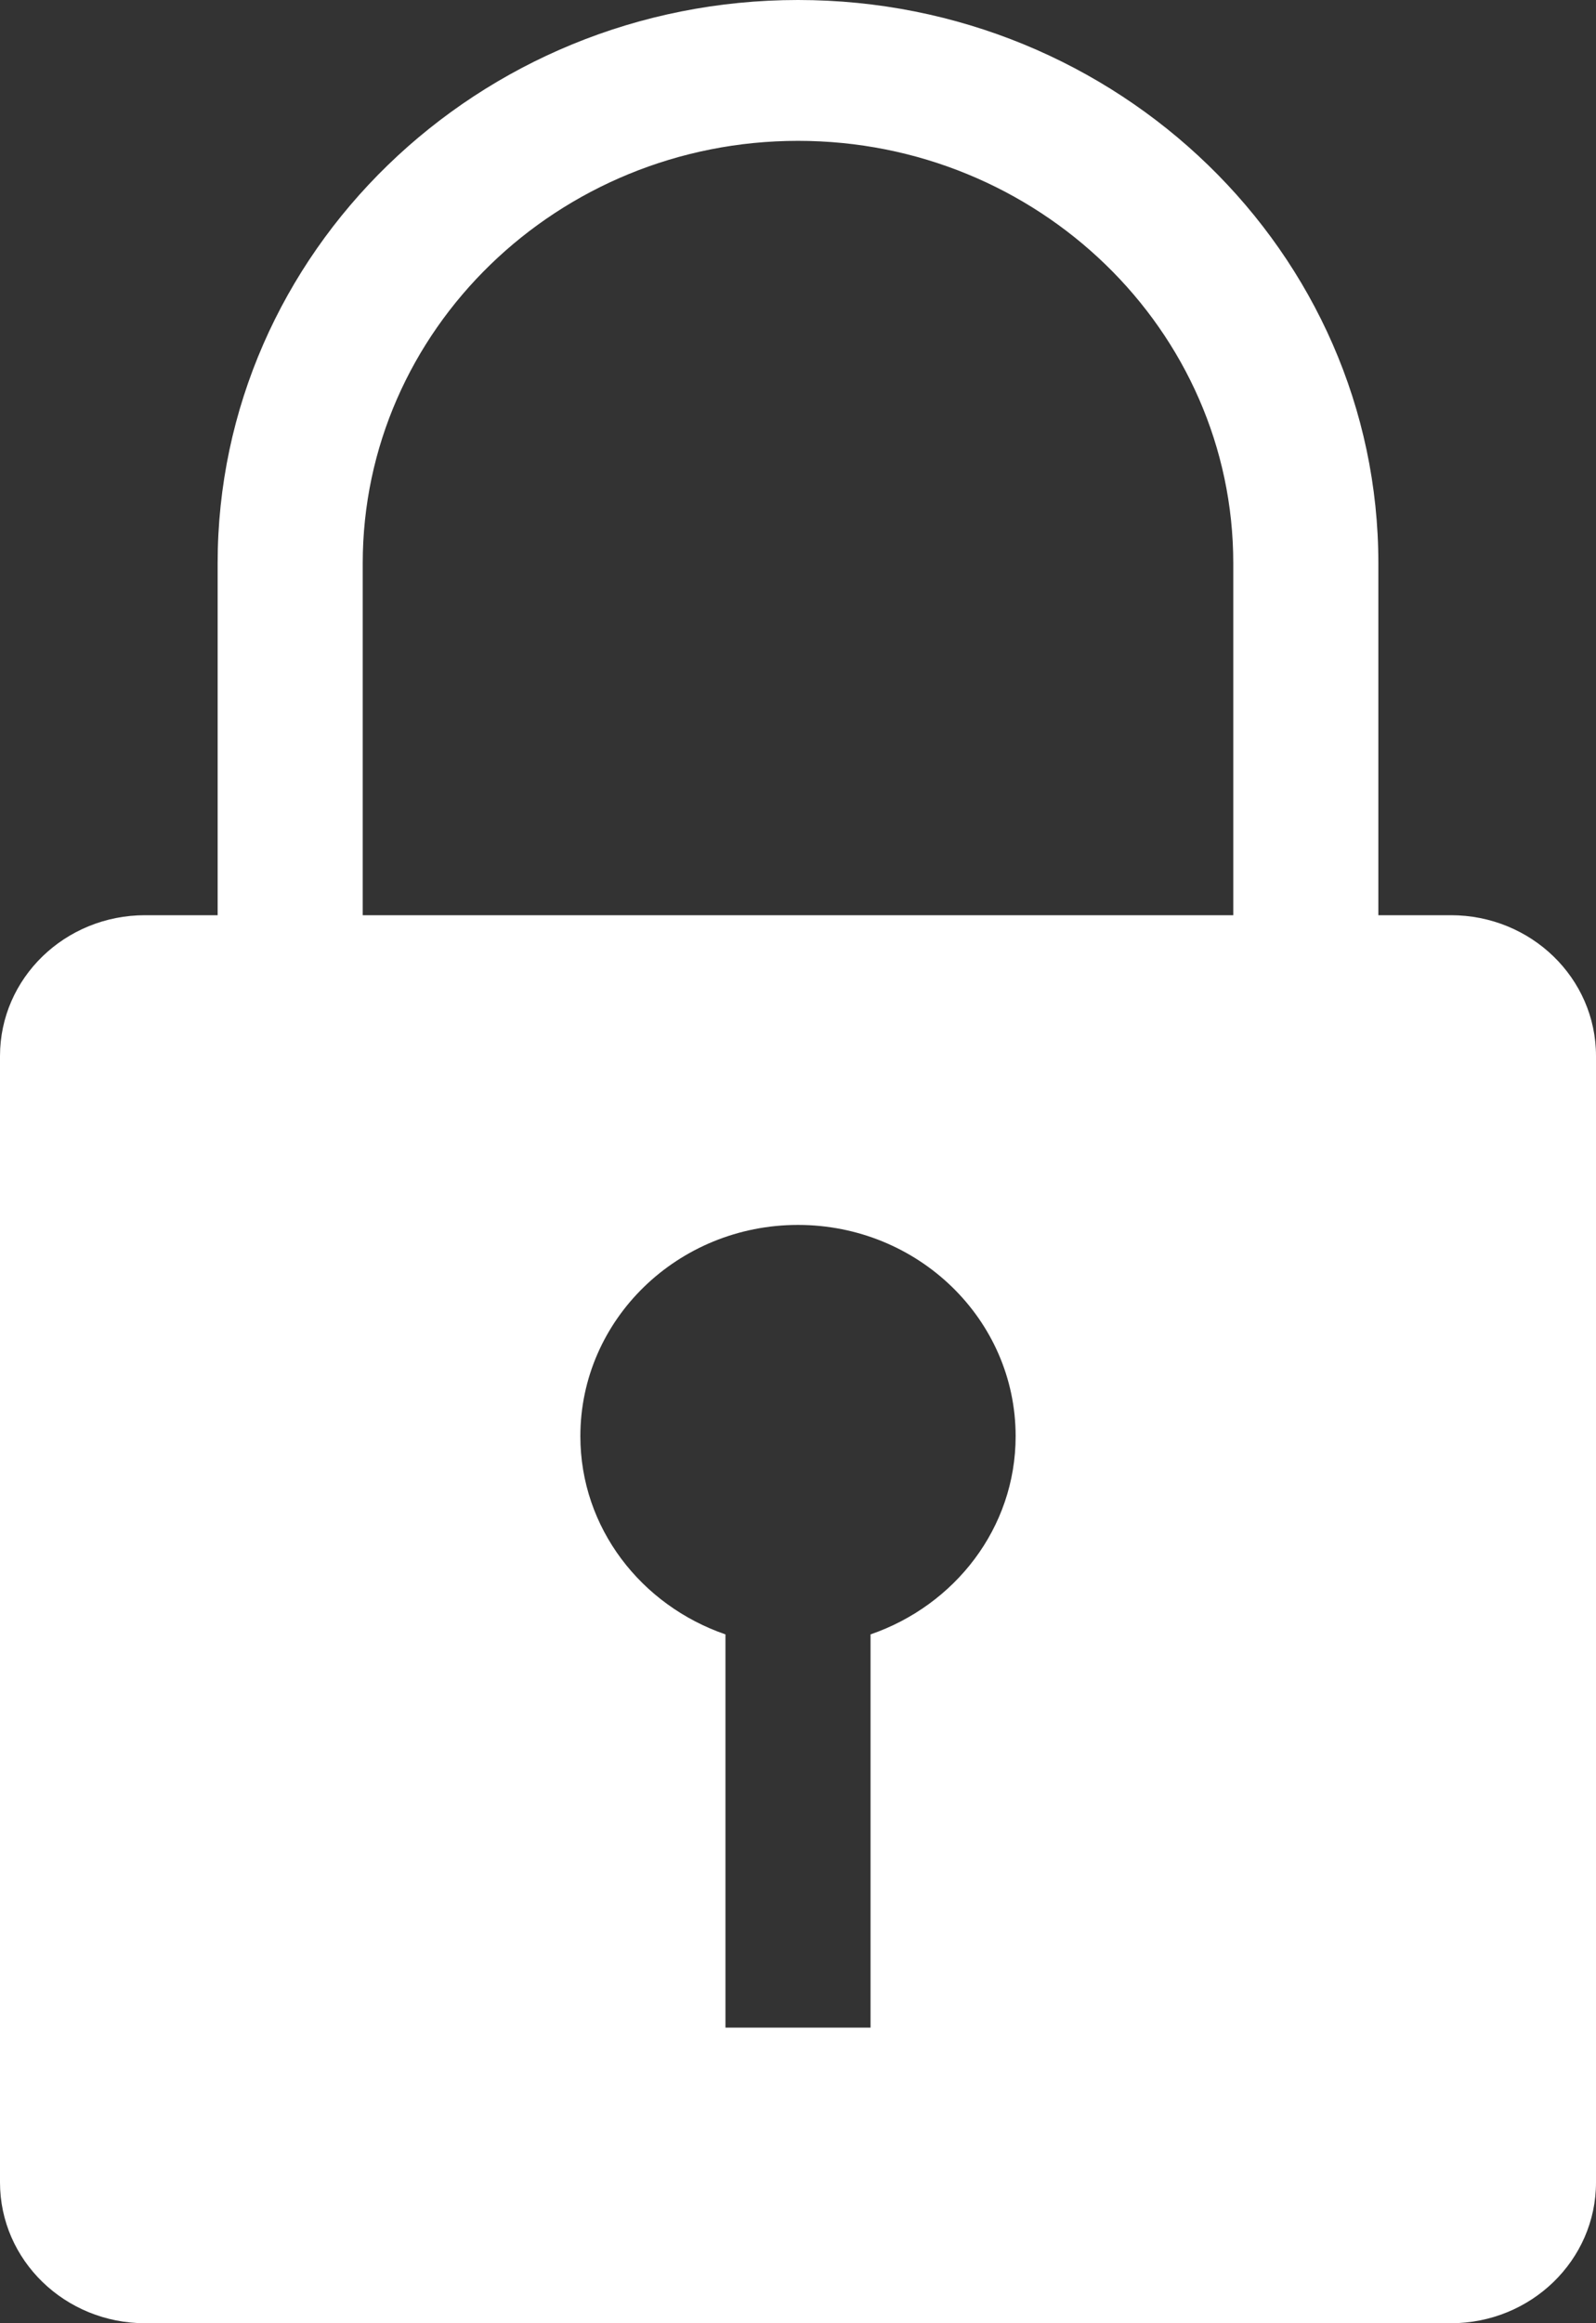 <svg width="11" height="16" viewBox="0 0 11 16" fill="none" xmlns="http://www.w3.org/2000/svg">
<rect x="0" y="0" width="11" height="16" fill="#333333" stroke="none"/>
<path fill-rule="evenodd" clip-rule="evenodd" d="M6 11.256V13.964H5V11.256C4.419 11.056 4 10.523 4 9.891C4 9.087 4.672 8.436 5.5 8.436C6.328 8.436 7 9.087 7 9.891C7 10.523 6.581 11.056 6 11.256ZM2.5 3.879C2.5 2.274 3.846 0.97 5.5 0.97C7.154 0.97 8.5 2.274 8.5 3.879V6.303H2.5V3.879ZM10 6.303H9.5V3.879C9.5 1.74 7.706 0 5.5 0C3.294 0 1.5 1.74 1.5 3.879V6.303H1C0.448 6.303 0 6.736 0 7.273V15.03C0 15.566 0.448 16 1 16H10C10.552 16 11 15.566 11 15.03V7.273C11 6.736 10.552 6.303 10 6.303Z" fill="white"/>
</svg>
